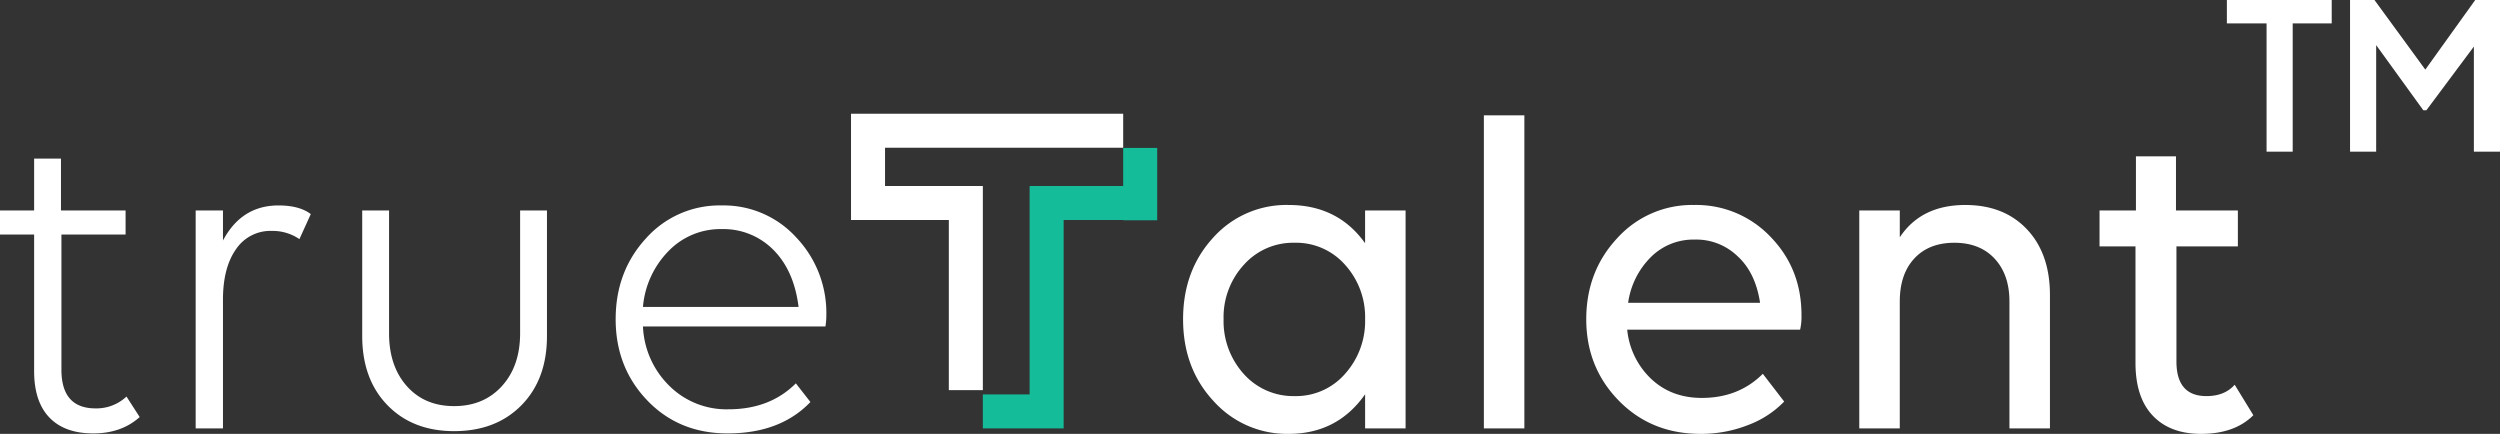 <svg xmlns="http://www.w3.org/2000/svg" width="832.627" height="144.499" viewBox="0 0 832.627 144.499">
  <rect x="0" y="0" width="832.627" height="144.499" fill="#333333" stroke="none"/>
  <g id="Group_6068" data-name="Group 6068" transform="translate(-391.774 -438.129)">
    <path id="Path_4369" data-name="Path 4369" d="M8.774-107.526v-8.032H20.14v-17.277h8.941v17.277H50.6v8.032H29.233v45.01q0,12.882,11.366,12.882A14.6,14.6,0,0,0,50.9-53.574l4.395,6.82Q49.238-41.3,39.842-41.3q-9.548,0-14.625-5.3T20.14-62.061v-45.465Zm74.26,21.672v42.889H73.941v-72.592h9.093v10q6.214-11.669,18.489-11.669,6.971,0,10.76,2.879l-3.789,8.335a15.835,15.835,0,0,0-9.245-2.728,13.763,13.763,0,0,0-11.9,6.138Q83.034-96.463,83.034-85.854Zm55.316-29.7V-74.64q0,10.912,5.91,17.58t15.761,6.668q9.851,0,15.913-6.668T182-74.64v-40.919h8.941V-73.73q0,14.4-8.487,23.036t-22.429,8.638q-13.791,0-22.2-8.638T129.408-73.73v-41.828ZM251.1-41.3q-16.216,0-26.749-10.987T213.821-79.338q0-15.913,10.078-26.9a32.809,32.809,0,0,1,25.233-10.987,32.66,32.66,0,0,1,24.854,10.684,36.446,36.446,0,0,1,10,25.839,23.022,23.022,0,0,1-.3,3.789H222.914a29.392,29.392,0,0,0,8.714,19.7,26.984,26.984,0,0,0,19.777,7.881q13.791,0,22.429-8.638l4.85,6.214Q268.682-41.3,251.1-41.3Zm-1.97-68.046a24,24,0,0,0-17.731,7.35,30.135,30.135,0,0,0-8.487,18.565h51.83q-1.516-12.124-8.411-19.02A23.343,23.343,0,0,0,249.132-109.344ZM463.424-42.966V-54.332q-9.245,13.185-25.46,13.185a32.813,32.813,0,0,1-25.006-10.912Q402.8-62.97,402.8-79.338q0-16.216,10-27.127a32.679,32.679,0,0,1,25.157-10.912q16.367,0,25.46,12.73v-10.912h13.488v72.592ZM422.96-61.152a22.1,22.1,0,0,0,16.974,7.426,21.639,21.639,0,0,0,16.822-7.426,26.238,26.238,0,0,0,6.668-18.186,25.961,25.961,0,0,0-6.668-18.11,21.739,21.739,0,0,0-16.822-7.35,21.972,21.972,0,0,0-16.9,7.35,25.792,25.792,0,0,0-6.744,18.11A26.238,26.238,0,0,0,422.96-61.152Zm80.018,18.186V-147.232h13.488V-42.966Zm72.138,1.819q-16.367,0-27.2-11.063T537.078-79.338q0-15.913,10.305-26.976a33.577,33.577,0,0,1,25.612-11.063,34.085,34.085,0,0,1,25.46,10.609Q608.761-96.16,608.761-80.7a19.592,19.592,0,0,1-.455,4.85H550.717a26.032,26.032,0,0,0,7.956,16.367q6.744,6.365,16.9,6.365,12.275,0,20.308-8.032L603-51.907a32.646,32.646,0,0,1-11.972,7.8A42.638,42.638,0,0,1,575.117-41.147Zm12.427-59.1a19.813,19.813,0,0,0-14.4-5.607,20.025,20.025,0,0,0-14.625,5.91,26.727,26.727,0,0,0-7.5,15.155h43.95Q593.454-94.8,587.544-100.251Zm53.952,15v42.282H628.008v-72.592H641.5v8.941q7.123-10.76,21.823-10.76,12.882,0,20.535,8.108t7.653,21.9v44.4H678.019V-85.248q0-8.941-4.925-14.246t-13.412-5.3q-8.487,0-13.336,5.228T641.5-85.248Zm66.531-18.338v-11.972H720.15v-18.034h13.336v18.034H754.1v11.972H733.638v38.342q0,11.518,10,11.518,6.062,0,9.4-3.789l6.214,10.154q-6.214,6.214-17.428,6.214-10.305,0-16.064-6.062T720-64.789v-38.8Z" transform="translate(383 623.776)" fill="#fff"/>
    <g id="Group_5883" data-name="Group 5883" transform="translate(675.205 476)">
      <g id="Group_5882" data-name="Group 5882" transform="translate(0 0)">
        <path id="Union_3" data-name="Union 3" d="M32.576,92.063V35.409H43.907V92.063ZM0,35.409V11.331H11.331V24.078H43.907v11.33ZM0,11.331V0H90.647V11.331Z" transform="translate(0 0)" fill="#fff"/>
        <path id="Union_4" data-name="Union 4" d="M0,93.408V82.077H15.58V24.006H26.911v69.4ZM46.738,24.078v-.072H15.58V12.675H46.738V0H58.069V12.675h0V24.006h0v.072Z" transform="translate(43.907 11.403)" fill="#14bc9a"/>
      </g>
    </g>
    <path id="Path_4418" data-name="Path 4418" d="M18.645-33.674V-76.388H5.424v-7.8H40.341v7.8H27.346v42.714Zm27.8,0V-84.185h8.136l18.984,25.99H69.5L88.14-84.185h8.249v50.511h-8.7V-74.128l3.39.9L71.868-47.46H70.851L52.206-73.224l2.938-.9v40.454Z" transform="translate(1128.012 522.314)" fill="#fff"/>
  </g>
</svg>
